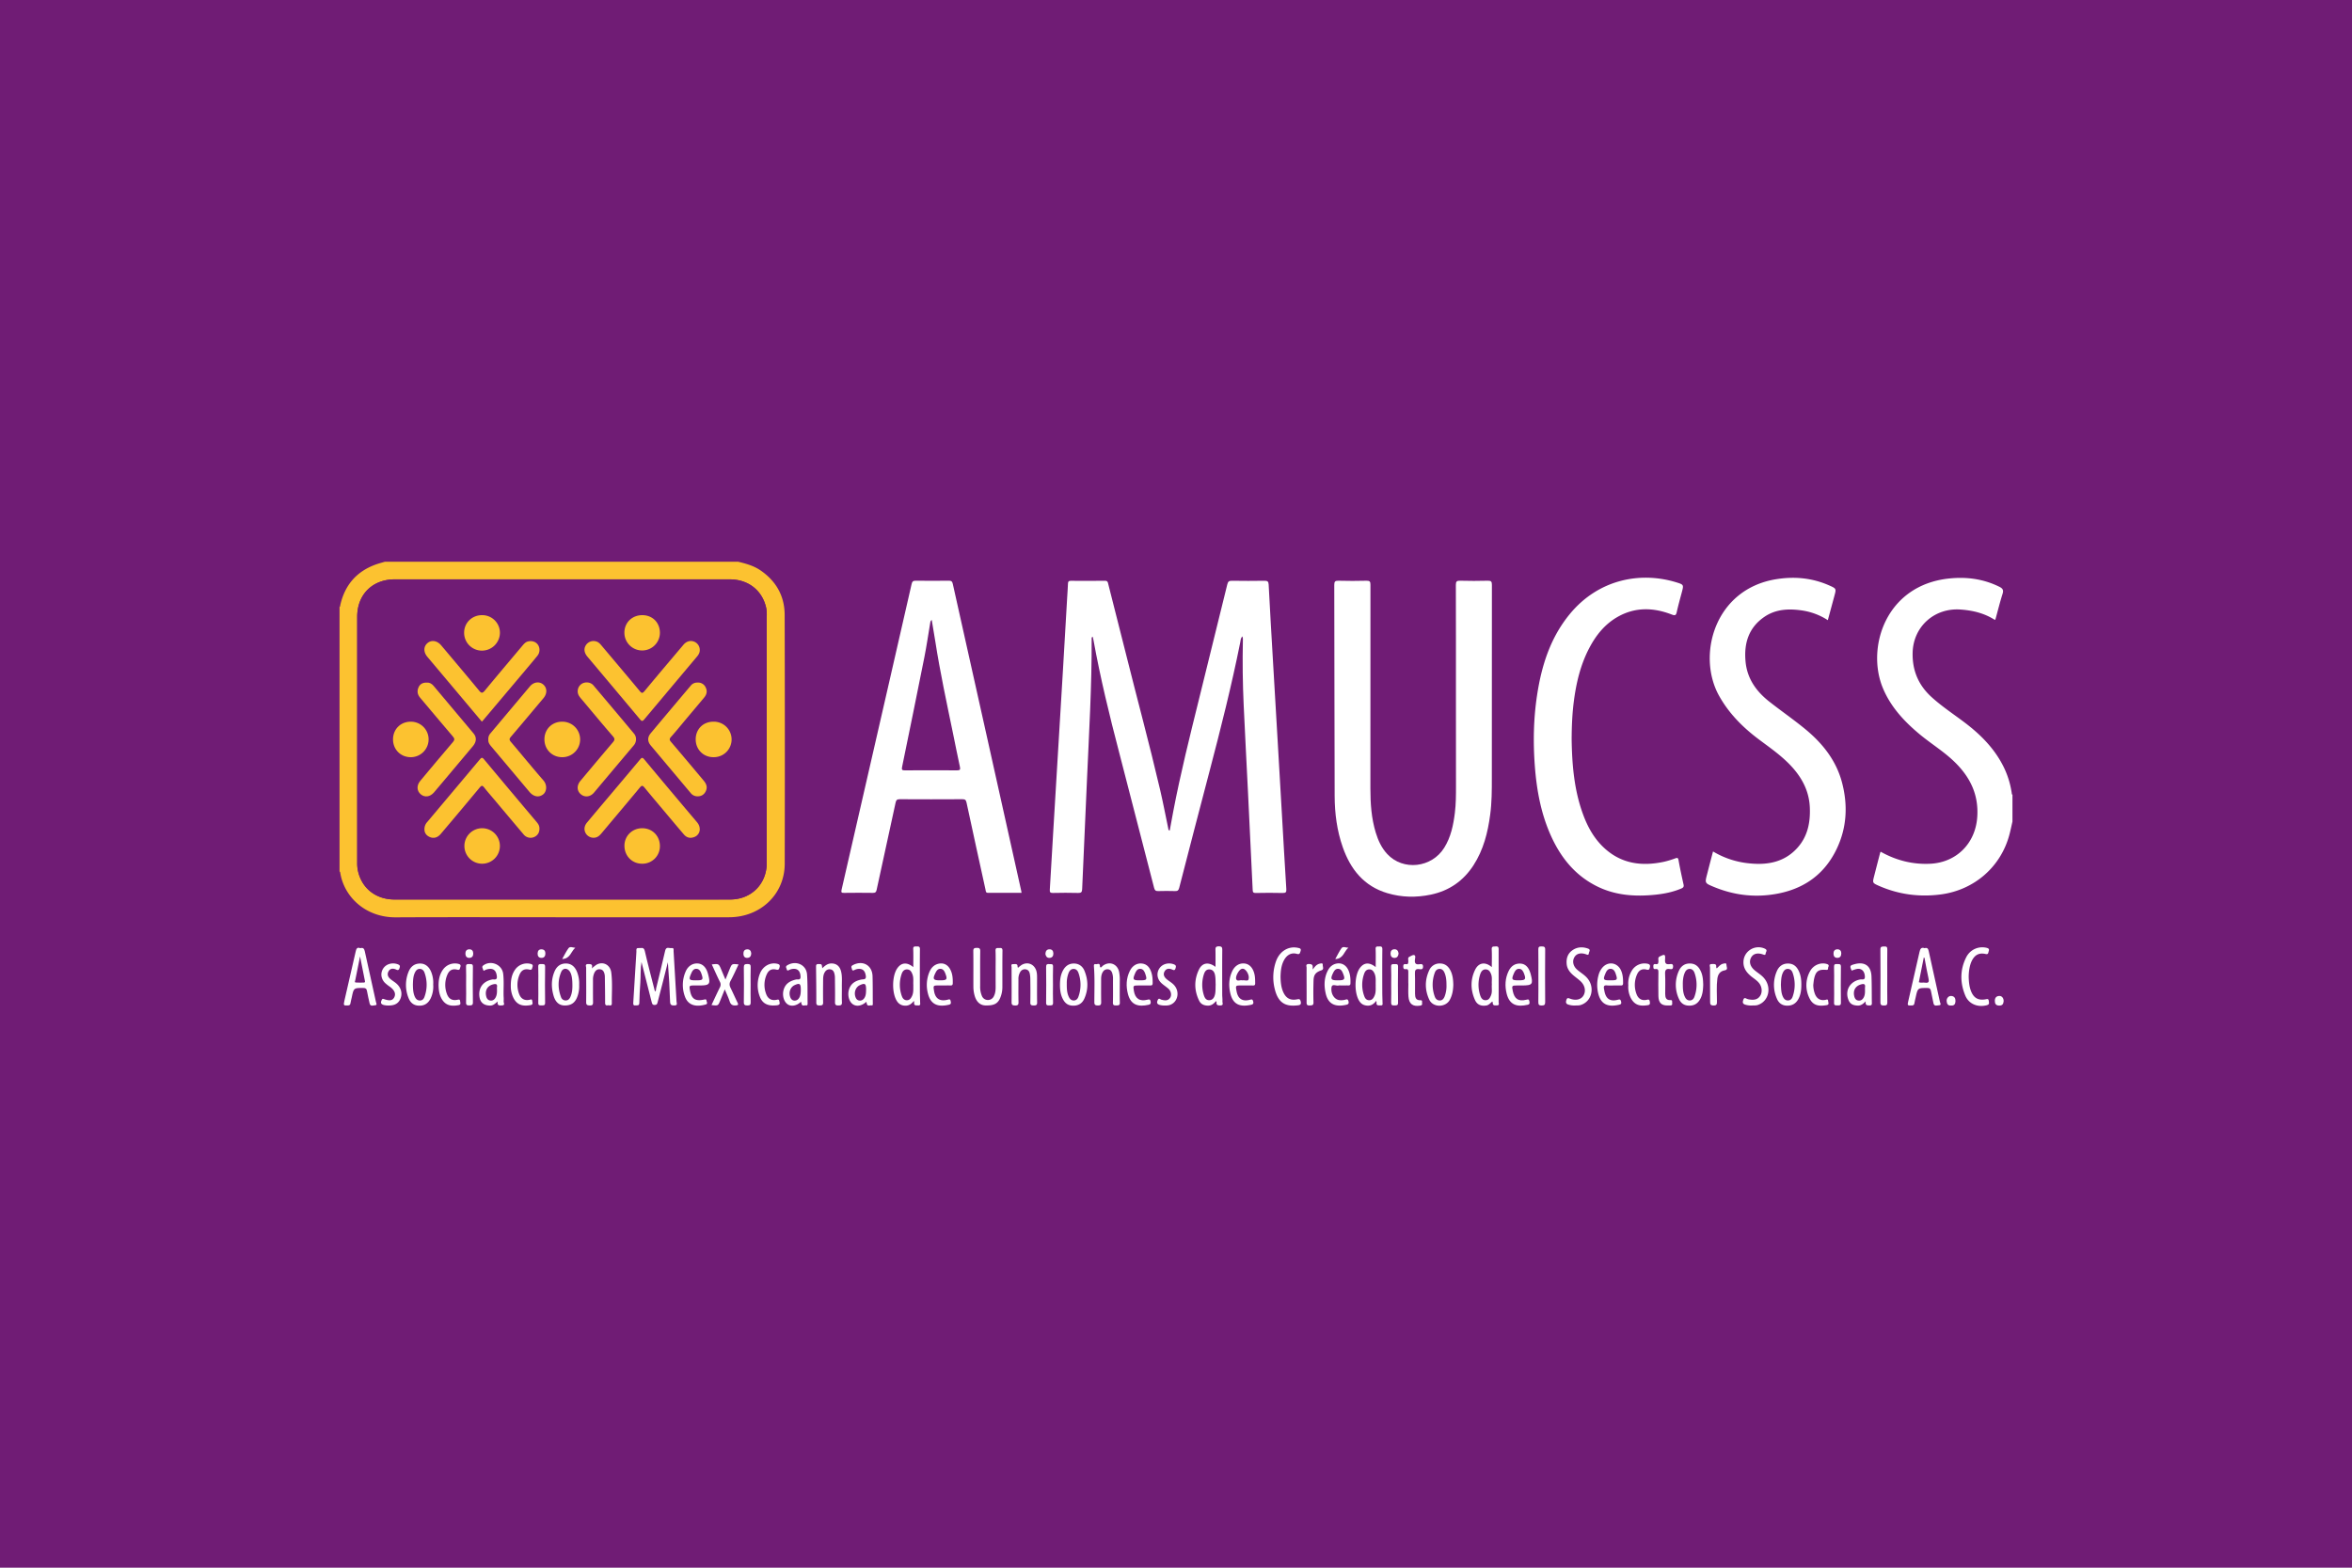<svg id="Letras_blancas" data-name="Letras blancas" xmlns="http://www.w3.org/2000/svg" viewBox="0 0 3000 2000"><defs><style>.cls-1{fill:#701c75;}.cls-2{fill:#fcc230;}.cls-3{fill:#fff;}</style></defs><rect class="cls-1" width="3000" height="2000"/><path class="cls-2" d="M941.54,716.64c10,2.43,19.8,5.09,28.45,11,20,13.71,30.8,32.78,30.86,56.86q.42,158.64.08,317.29c0,38.92-30.74,68.37-71,68.41q-109.23.1-218.48,0c-68.91,0-137.81-.26-206.72.11-38,.2-66-25.63-70.84-57.53-.06-.4-.54-.75-.81-1.12V774.33c1-.57.83-1.63,1-2.55,5.75-25.16,20.46-42.57,44.91-51.49,3.9-1.43,7.94-2.44,11.92-3.65ZM717.17,739.13H503.6c-28.59,0-48,19.33-48,47.8v312.89a53.45,53.45,0,0,0,.5,8.76c4,23.69,22.53,39,47.18,39H811.39c40,0,80,.07,120,0,26.94-.08,46.6-19.9,46.6-46.73V785.5a45.3,45.3,0,0,0-.77-10.2c-5-22.23-22.84-36.17-46.48-36.18Q824,739.11,717.17,739.13Z"/><path class="cls-3" d="M2566.91,1048.12c-1.3,5.63-2.44,11.32-3.94,16.9-11,41.19-45.06,70.55-87.59,76.08-27.37,3.56-53.65.07-78.87-11-8.28-3.65-8.21-3.88-6-12.47q3.78-14.88,7.68-29.75a7.7,7.7,0,0,1,.63-1.29c19.69,11.05,40.7,16.47,63.3,15.34,33.49-1.66,57.53-26,59.88-59.46,2.22-31.45-11.4-55.18-34.1-75.23-12.5-11-26.64-19.91-39.43-30.55-19.76-16.44-37-35-46.94-59.12-21.21-51.41,3.57-131,84.49-139.54,22.38-2.37,43.86.5,64.23,10.57,4.21,2.09,5.58,4.18,4.05,9-3.43,10.84-6.15,21.91-9.2,33a3.45,3.45,0,0,1-1.34-.16c-13.16-8.28-27.65-11.71-43.07-12.81-33.26-2.38-60.28,21.71-61.1,55-.56,22.66,7.38,41.55,24.33,56.86,13.24,12,28.1,21.73,42.26,32.46,18.88,14.31,35.5,30.7,47,51.69a111.74,111.74,0,0,1,12.81,38.2c.12.77,0,1.66.93,2Z"/><path class="cls-3" d="M1393.68,812.23c-1.69,1-1.28,2.11-1.27,3,.27,60.27-3.37,120.41-6,180.58-2,46.18-4.13,92.35-6.11,138.53-.15,3.58-1.14,5-5.08,4.84-10.76-.31-21.55-.23-32.32,0-3.26.06-4.06-.88-3.86-4.08,1.64-26.15,3.08-52.31,4.63-78.47q2.65-44.84,5.39-89.67,3.33-55.08,6.63-110.15,2.84-47.52,5.53-95c.35-5.85.79-11.7,1-17.55.1-2.56,1.11-3.3,3.58-3.28,14.54.09,29.08.17,43.6-.05,3.68-.06,3.72,2.31,4.29,4.56,7.41,29.16,14.88,58.3,22.15,87.49,14.51,58.21,30.26,116.12,43.88,174.55,3.81,16.31,6.93,32.77,10.36,49.16.22,1-.12,2.38,1.89,3,1.54-8.3,3-16.53,4.58-24.75,9.16-48,21-95.3,32.71-142.66q18.21-73.39,36.19-146.83c.87-3.57,2.26-4.58,5.83-4.52q20.82.32,41.63,0c3.62,0,5.06.72,5.27,4.68,1.61,31,3.44,62.08,5.25,93.11q3.16,54.59,6.4,109.18,2.64,45.08,5.22,90.17c1.85,32,3.63,64,5.66,96,.26,4-.46,5.28-4.71,5.16-11.42-.31-22.86-.21-34.29,0-3,0-3.75-.7-3.89-3.74q-2.79-61.7-5.91-123.38c-1.86-37.71-3.87-75.42-5.6-113.14q-1.86-40.76-1-81.56c0-1.67.35-3.44-.82-5.58-2.21,2.68-2.1,5.48-2.61,8-11,55-24.76,109.44-39,163.71q-19.59,74.55-38.8,149.19c-.83,3.22-2.08,4.16-5.24,4.07-7.18-.2-14.37-.22-21.54,0-3.21.1-4.41-.94-5.22-4.1q-22.14-86.48-44.61-172.87c-12.4-47.36-23.94-94.91-32.7-143.09C1394.54,815.26,1394.1,813.88,1393.68,812.23Z"/><path class="cls-3" d="M1857.06,887c0-46.94.06-93.87-.1-140.8,0-4.36,1.12-5.45,5.41-5.34q17.63.48,35.26,0c4.42-.13,5.31,1.15,5.3,5.38q-.21,123.19-.08,246.39c0,15.64,0,31.26-2.13,46.81-3,22.77-8.56,44.73-21.2,64.32-12.9,20-31,32.63-54.39,37.55-18.69,3.93-37.29,3.6-55.62-1.87-29.85-8.9-46.9-30.41-56.8-58.58-7.41-21.11-10.27-43.08-10.35-65.29-.32-89.78-.25-179.57-.49-269.35,0-4.35,1.09-5.46,5.39-5.35q17.87.48,35.75,0c4.28-.12,5,1.29,5,5.18q-.18,130-.06,260.08c0,18.91,1.24,37.74,6.81,56,3.07,10.06,7.37,19.51,14.6,27.32,20.21,21.86,56.79,17.82,72.82-8,8.46-13.61,11.58-28.86,13.51-44.45,1.4-11.34,1.44-22.74,1.43-34.14Q1857,944.88,1857.06,887Z"/><path class="cls-3" d="M1303,1139.05h-42.81c-3,0-2.74-2.13-3.14-4-8.1-37-16.27-74-24.21-111.07-.73-3.43-1.89-4.39-5.36-4.37q-39.9.23-79.84,0c-3.55,0-4.59,1.13-5.3,4.42-8,37-16.19,74-24.15,111.07-.65,3-1.54,4-4.66,4-12.24-.19-24.49-.14-36.74,0-3,0-4.22-.18-3.36-3.91q29.52-128.1,58.75-256.27c10.21-44.55,20.49-89.08,30.56-133.66.77-3.42,1.91-4.47,5.39-4.42q21.06.3,42.12,0c3.21,0,4.36.89,5.07,4.11q21.12,95.25,42.5,190.44,22.43,100.49,44.74,201C1302.66,1137.15,1302.75,1137.92,1303,1139.05ZM1188.42,790.78c-2,1.75-1.76,3.13-2,4.38-2.43,14.43-4.52,28.92-7.37,43.27q-14,70.07-28.43,140c-.75,3.64,0,4.39,3.58,4.36q33.29-.19,66.58,0c3.68,0,4.35-1,3.6-4.43-3.1-14.3-5.92-28.65-8.87-43-8-38.84-16.39-77.61-22.48-116.82C1191.64,809.5,1190,800.39,1188.42,790.78Z"/><path class="cls-3" d="M2185,1086.26a110,110,0,0,0,45.83,15.14c23.57,2.52,45.44-1.37,62.06-20.08,13-14.63,16.39-32.51,15.55-51.48-1-22-11.17-39.75-26.24-55.11-11.6-11.81-25.12-21.24-38.32-31.09-20.69-15.46-38.66-33.38-51.33-56.27-28.31-51.11-5.91-135.4,72.52-148.37,23.59-3.9,46.47-1.77,68.43,8,8.82,3.93,8.77,4.07,6.3,13.2-2.75,10.17-5.51,20.34-8.39,31a82.64,82.64,0,0,0-33-12.42c-16.88-2.45-33.44-1.76-48,8.23-19.75,13.56-26,33.22-24,56.28,1.84,22.23,13.59,38.64,30.47,51.91,15,11.78,30.72,22.66,45.45,34.74,22.36,18.32,39.92,40.33,47.33,68.92s6,57-6.82,83.88c-17.53,36.9-48.4,55.12-88.19,59.19-24,2.45-47.16-1.45-69.37-10.76-10.81-4.53-10.76-4.67-7.86-15.81C2179.87,1105.73,2182.37,1096.15,2185,1086.26Z"/><path class="cls-3" d="M2004.66,943.44c.48,30.9,2.9,63.92,14.57,95.56,6,16.38,14.39,31.37,27.47,43.27,22,20,48,23.14,75.91,17.11a114.51,114.51,0,0,0,14-4.24c2.63-.94,3.79-1.16,4.4,2.31,1.84,10.4,4.1,20.73,6.38,31,.62,2.83-.36,4-2.89,5.09-10.62,4.51-21.76,6.74-33.14,7.91-25.7,2.63-50.85,1-74.46-10.76-28.88-14.38-47.29-38.17-59.82-67.08-11.92-27.5-17.12-56.57-19.37-86.24-2.27-30.11-1.72-60.2,2.79-90.11,5.7-37.83,16.9-73.57,41.68-103.74,36.56-44.51,90.15-54.75,136.21-40.54,9.41,2.9,9.29,3.19,6.74,12.8-2.21,8.33-4.55,16.63-6.4,25-.92,4.24-2.19,4.84-6.34,3.22-23.26-9-46.4-9.78-68.76,2.81-16.6,9.34-28,23.62-36.66,40.26-11,21.07-16.38,43.78-19.45,67.13C2005.47,909.8,2004.73,925.4,2004.66,943.44Z"/><path class="cls-3" d="M818.23,1227.31c-1.5,9.56-.91,18.16-1.51,26.68s-1.11,16.89-1.24,25.35c-.07,4.07-2.57,3.1-4.87,3.33-3,.31-3-1.4-2.86-3.59,1.33-21.6,2.59-43.21,4-64.81.12-1.93-1-5.15,2.9-4.77,3,.29,6.54-1.83,7.81,3.76,3.93,17.27,8.56,34.38,12.93,51.56,1.69-.65,1.16-2.36,1.47-3.68,3.9-16.13,7.91-32.22,11.59-48.39,1.28-5.61,5.34-2.74,8.21-3.21,3.3-.54,2.4,2.3,2.51,4,1.31,21.44,2.61,42.88,3.77,64.33.09,1.79,1.74,4.75-2.52,4.84-3.59.08-5.58-.25-5.71-4.76-.5-16.74-1.47-33.47-2.85-50.33-2.1,8.3-4.16,16.61-6.3,24.91-2.22,8.66-4.57,17.29-6.73,26-.51,2.07-.9,3.47-3.6,3.58-3,.13-3.45-1.56-4-3.7C827,1261.71,822.74,1245.05,818.23,1227.31Z"/><path class="cls-3" d="M1269.91,1237.33c0-8.15.24-16.3-.1-24.43-.18-4.18,2.3-3.37,4.67-3.46s4.24-.27,4.19,3.36c-.23,15.63-.07,31.27-.13,46.91a34.9,34.9,0,0,1-1.87,11c-3.08,9.29-7.92,12.28-19.57,12-6.85-.13-11.77-4.57-14-12.69a41.64,41.64,0,0,1-1.53-11.1c-.06-15.15.1-30.3-.11-45.45-.06-3.64,1.28-4.16,4.48-4.21s4.41.75,4.36,4.26c-.21,14.82-.07,29.65-.1,44.48a30,30,0,0,0,2.19,12.5,8.16,8.16,0,0,0,7.61,5.25,8.29,8.29,0,0,0,7.77-5c1.82-3.6,2.16-7.47,2.18-11.4C1269.93,1252,1269.91,1244.66,1269.91,1237.33Z"/><path class="cls-3" d="M1164.92,1233.81c0-8.11.22-15.6-.09-23.08-.16-3.79,2-3.18,4.29-3.25s4.3-.23,4.26,3.36c-.18,17.42-.11,34.83-.07,52.25,0,5.2.23,10.4.33,15.6,0,1.82.89,4.14-2.47,4-2.55-.12-5.58.69-5.17-3.6a12.17,12.17,0,0,0-.29-2.17c-3.15,3.85-6.4,6.36-11.51,6.06a11.87,11.87,0,0,1-9.8-5.31c-7-9.89-6.89-32.51.16-42.44C1149.74,1227.86,1156.93,1227.22,1164.92,1233.81Zm0,22.28c-.16-4.36.54-8.81-1.06-13-1.18-3.1-2.66-6.11-6.58-6.33-4.19-.24-6.24,2.69-7.3,6a42.51,42.51,0,0,0,.36,28.14c1,2.8,2.89,5.18,6.4,5.16s5.08-2.34,6.45-5.11c2.36-4.77,1.58-9.86,1.8-14.86Z"/><path class="cls-3" d="M1754.72,1233.79c0-8.1.22-15.59-.09-23.07-.16-3.8,2.07-3.16,4.31-3.24,2.43-.09,4.28-.2,4.25,3.38-.19,18.07-.11,36.14-.07,54.21,0,4.55.2,9.1.3,13.66,0,1.83.89,4.14-2.48,3.93-2.52-.15-5.6.72-5.15-3.6a15.43,15.43,0,0,0-.29-2.24c-3.15,3.91-6.39,6.46-11.51,6.13-4.16-.28-7.15-1.73-9.53-4.91-7.36-9.88-7.26-33.31.19-43.25C1739.89,1227.81,1746.71,1227.34,1754.72,1233.79Zm0,22.55c-.15-4.84.57-9.8-1.52-14.41-1.24-2.73-2.89-5.15-6.39-5.23s-5.51,2.11-6.57,4.93a41.26,41.26,0,0,0,0,29.48c1,2.78,3,5.15,6.52,4.93s5-2.53,6.33-5.32c2.17-4.63,1.5-9.54,1.65-14.38Z"/><path class="cls-3" d="M1550.4,1233.5c0-7.61.1-14.4-.05-21.19-.07-3.13.05-5,4.25-5,3.9,0,4.44,1.36,4.41,4.78-.16,18.89-.08,37.78-.06,56.68,0,2.92.47,5.86.27,8.76-.13,1.92,1.93,5.11-2.68,5.2-3.41.06-5.37-.55-4.82-4.41,0-.22-.23-.49-.58-1.18-2.91,3.21-5.71,5.93-10.62,5.81-5.22-.13-9-2.06-11.08-6.47-6.34-13.08-6.43-26.5-.18-39.5C1533.52,1228.12,1541.52,1226.86,1550.4,1233.5Zm.19,22.86c-.21-4,0-8.1-.75-12.06-.66-3.75-2.47-7.28-7-7.55s-6.3,3.09-7.38,6.57a43.47,43.47,0,0,0-.19,25.43c1.07,3.65,2.61,7.43,7.3,7.25s6.56-4.06,7.31-7.93.49-7.75.71-11.72Z"/><path class="cls-3" d="M1902.81,1233.83c0-8,.27-15.34-.1-22.63-.22-4.33,2.33-3.5,4.89-3.77,3.39-.35,4,1.09,3.94,4.11-.06,22.29.07,44.58,0,66.87,0,1.61,1.29,4.24-2.22,4.24-2.58,0-5.44.58-5.3-3.51a4.7,4.7,0,0,0-.59-1.44c-2.48,1.93-4.33,4.59-7.64,5.09-6.88,1-11.72-1-14.5-7.18-5.71-12.83-5.89-26,.34-38.63C1886.15,1227.9,1894.57,1226.7,1902.81,1233.83Zm.06,22.1c-.38-4.19.64-8.47-.78-12.58-1.16-3.33-2.79-6.41-6.88-6.62s-6.09,2.81-7.18,6.15a42.75,42.75,0,0,0,.09,27.26c1.06,3.16,2.91,6,6.87,5.9s5.47-3,6.77-6.13C1903.66,1265.37,1902.43,1260.59,1902.87,1255.93Z"/><path class="cls-3" d="M459.52,1209.64c3.77-1,5,.6,5.77,3.94,4.65,21.61,9.52,43.17,14.27,64.76.33,1.49,1.88,4-1,4.11-2.45.13-6.17,2.09-7.15-2.54-1.16-5.24-2.42-10.41-3.35-15.74-.51-3-1.94-3.78-4.89-3.78-12,0-12-.1-14.46,11.85-.53,2.54-1.28,5-1.68,7.61-.3,1.9-1,2.73-3.07,2.85-5.67.34-6,0-4.76-5.61,4.81-20.91,9.67-41.8,14.37-62.73C454.38,1210.75,455.22,1207.9,459.52,1209.64Zm-.28,10.5c-2.15,10.64-4.14,20.47-6.08,30.31-.21,1.07-1.38,2.86.79,3,3.38.27,6.81.12,10.22.06,1.85,0,1.41-1.45,1.21-2.48C463.39,1240.92,461.36,1230.79,459.24,1220.14Z"/><path class="cls-3" d="M2454.81,1209.62c3.54-1,4.62.73,5.28,3.77,4.71,21.58,9.6,43.12,14.29,64.7.32,1.44,2.33,4.3-1.27,4.41-2.47.08-6.12,1.91-7-2.82-.93-5.11-2.19-10.17-3.15-15.27-.51-2.73-1.45-4.06-4.71-4-12.14,0-12.14-.13-14.71,11.64-.59,2.7-1.32,5.37-1.75,8.09-.32,2-1.35,2.52-3.29,2.6-5.53.23-5.76,0-4.51-5.38,4.8-20.9,9.65-41.78,14.32-62.7C2449.19,1210.8,2450.31,1208.07,2454.81,1209.62Zm-7.3,43.5c2.63,1,5.29.13,7.82.52,5.12.8,5.43-1.46,4.44-5.72-1.83-7.9-3.12-15.93-4.68-23.9-.19-1,0-2.21-1.27-2.53C2451.72,1232.05,2449.62,1242.5,2447.51,1253.12Z"/><path class="cls-3" d="M754.8,1235.5a63.07,63.07,0,0,1,5.66-4.53c8.31-5,17.9-.42,19.21,9.69,1.7,13.09.57,26.32.71,39.48,0,4-3.23,2-5.1,2.42-2.4.48-3.45-.46-3.45-3.14,0-11.05-.17-22.11-.33-33.17a16.72,16.72,0,0,0-.48-3.86c-.76-3-2.19-5.5-5.7-5.82s-5.59,1.46-7.05,4.25a19.89,19.89,0,0,0-1.9,9.45c0,9.28-.09,18.55.06,27.82.05,3-.19,4.76-4,4.64-3.4-.1-4.84-.58-4.78-4.5.21-14.47,0-29,0-43.43,0-1.76-1.8-4.89,2.47-4.89C753.36,1230,756.47,1229.69,754.8,1235.5Z"/><path class="cls-3" d="M1403.83,1234.2c1.29-.08,1.75-1.28,2.61-1.94,8.44-6.5,18.73-2.76,21,7.65a54.27,54.27,0,0,1,.86,12.14c0,9-.2,17.91.08,26.85.11,3.7-1.69,3.8-4.44,3.8s-4.52,0-4.41-3.74c.28-9.92.06-19.85.11-29.78a23.11,23.11,0,0,0-1.15-8.17c-.9-2.42-2.48-4.18-5.3-4.4a6.61,6.61,0,0,0-6.29,3c-2,3-2.41,6.32-2.41,9.78,0,9.6-.11,19.21.07,28.8.06,3.21-.54,4.66-4.22,4.56-3.22-.08-4.49-.65-4.49-4.26,0-15.12.65-30.25-.53-45.36-.13-1.74-.08-3.61,2.34-3.07,1.83.4,4.9-2,5.31,2C1403.08,1232.87,1402.81,1233.78,1403.83,1234.2Z"/><path class="cls-3" d="M1048.8,1235.26c3.59-3.41,6.8-6,11.38-6.12,6.58-.14,11,3.37,12.69,10.45,1.54,6.42.82,13,.92,19.45s-.21,13,.11,19.52c.17,3.68-1.32,4.14-4.5,4.2-3.48.06-4.39-1-4.34-4.43.17-10.57,0-21.15-.11-31.73a20.24,20.24,0,0,0-.88-5.24c-.7-2.51-2.22-4.31-5-4.7a6.62,6.62,0,0,0-6.69,3.11c-2.28,3.24-2.47,7-2.49,10.74-.07,9.44-.18,18.88,0,28.32.09,3.52-1.45,3.9-4.35,3.89s-4.37-.3-4.35-3.86c.08-15.12-.14-30.25-.32-45.37,0-2.24.16-3.64,3.07-3.58C1048.18,1230,1048.19,1229.77,1048.8,1235.26Z"/><path class="cls-3" d="M1298.46,1234.69a41.93,41.93,0,0,1,4.64-3.66c7.58-4.5,16-1.12,18.69,7.31,1.06,3.33,1,6.73,1,10.15,0,10.1-.15,20.21.08,30.3.08,3.48-1.34,4-4.29,3.93-2.8,0-4.5-.23-4.4-3.85.23-9.76.13-19.54,0-29.32a36,36,0,0,0-.75-7.75c-.62-2.6-2.09-4.76-5.18-5.15a6.69,6.69,0,0,0-7,3.51,17,17,0,0,0-2.22,9.37c0,9.61-.14,19.23.09,28.84.08,3.38-.81,4.49-4.31,4.39-3.18-.09-4.57-.6-4.53-4.25.16-14.82,0-29.65,0-44.47,0-1.65-1.31-4.24,2.26-4.06,2.44.12,5.56-1,5.39,3.35A4.69,4.69,0,0,0,1298.46,1234.69Z"/><path class="cls-3" d="M2009.12,1282.78a24.52,24.52,0,0,1-8.21-1c-3.17-.85-4-2.44-3.11-5.64.81-3,1.85-3.23,4.65-2.14,7.43,2.87,14,1.27,17.13-3.68,3.54-5.62,2.2-13.12-3.57-18.49-3.08-2.88-6.62-5.27-9.79-8.07-4.11-3.64-7.31-8-7.88-13.62-.73-7.07,1.1-13.35,7.08-17.67s12.89-4.86,20-2.34c4,1.41,1.44,3.91,1.19,6-.36,2.94-2.06,1.85-3.83,1.25-6.71-2.26-12-.79-14.67,3.9-2.91,5-1.56,11.29,3.52,15.76,4.15,3.66,9.06,6.38,12.75,10.6,10.34,11.81,6.13,29.92-8,34.46C2014,1282.91,2011.55,1282.68,2009.12,1282.78Z"/><path class="cls-3" d="M2234.52,1282.79a24.78,24.78,0,0,1-7.71-.88c-3.31-.87-4.55-2.27-3.37-5.88.86-2.69,1.71-3.35,4.24-2a13.41,13.41,0,0,0,4.21,1.13c5.32.79,10.19.14,13.32-4.87,2.9-4.63,2.24-11.37-1.4-16-2.75-3.51-6.56-5.81-10-8.58-6-4.9-10.38-10.62-10-19,.56-13.57,14.93-22.19,27.31-16.42,3.88,1.81,1.17,4.1,1,6.11-.23,2.35-1.68,1.85-3.52,1.21-7-2.42-12.37-.9-15,3.93-2.91,5.25-1.42,11.2,4.12,16,3.93,3.42,8.55,6,12,9.92,10.63,12,6.44,30.25-7.91,34.75C2239.34,1282.91,2237,1282.66,2234.52,1282.79Z"/><path class="cls-3" d="M1352,1256.5c0-6.59.76-13,4.09-18.87,3-5.32,7.52-8.52,13.88-8.41s10.93,3.62,13.25,9.23c4.87,11.76,5.09,23.8-.12,35.53-2.93,6.61-8.31,9.51-15.79,8.94-6.54-.5-9.86-4.53-12.28-9.73S1352,1262.22,1352,1256.5Zm8.68-1.19c0,6.32.21,11.82,2.84,16.9,1.29,2.48,3.13,4.17,6.07,4.17s4.91-2,5.82-4.47a44.76,44.76,0,0,0,.1-30.93c-1-2.69-2.91-4.86-6.1-4.86-3.39,0-5.27,2.31-6.42,5.16a35.32,35.32,0,0,0-2.27,14Z"/><path class="cls-3" d="M2172.47,1256.41c-.22,6.6-.75,13.08-4.23,18.88s-8.41,8.13-15.18,7.59c-5.81-.47-9.36-3.65-11.54-8.48a42.63,42.63,0,0,1-.26-35.51c2.7-6.31,7.76-10.06,15-9.69s11.08,4.91,13.62,11C2172.06,1245.39,2172.31,1250.94,2172.47,1256.41Zm-26-.43c0,5.38.22,10.73,2.58,15.71,1.25,2.65,3.08,4.65,6.27,4.64s5.1-2.15,6-4.86a44.68,44.68,0,0,0,0-30.47c-1-2.68-2.88-4.87-6-4.92-3.41,0-5.3,2.26-6.47,5.09-2,4.73-2.46,9.74-2.39,14.81Z"/><path class="cls-3" d="M2297.62,1256.11c0,6.55-.66,13-4,18.82s-8.41,8.5-15.39,8c-6-.47-9.65-3.87-11.77-8.83a43.55,43.55,0,0,1-.13-35c2.64-6.31,7.64-10.1,14.85-9.85s11.12,4.61,13.7,10.72C2297.07,1245.1,2297.65,1250.56,2297.62,1256.11Zm-26.07.23c.28,5.18.29,10.41,2.57,15.25,1.25,2.63,3,4.66,6.22,4.75s5.2-2,6.14-4.71a45.48,45.48,0,0,0,.07-30.52c-.92-2.69-2.82-4.91-6-5-3.39-.12-5.28,2.17-6.55,5-2.18,4.81-2.19,10-2.45,15.23Z"/><path class="cls-3" d="M552.56,1256a35.29,35.29,0,0,1-3.2,17.59c-3.13,6.38-8,9.83-15.58,9.37-6.76-.41-10.52-4.25-12.7-9.78a44.14,44.14,0,0,1,0-33.31c2.59-6.55,7.41-10.67,14.89-10.64,6.45,0,11.52,4.09,14.29,11.44A36.74,36.74,0,0,1,552.56,1256Zm-25.91-.22c.1,5.64.22,11,2.56,16,1.25,2.65,3.14,4.58,6.32,4.61s4.87-1.9,5.81-4.43a44.79,44.79,0,0,0,.16-31c-.91-2.66-2.84-4.87-6.07-4.89-3.44,0-5.14,2.35-6.41,5.15-2.15,4.76-2.18,9.81-2.37,14.56Z"/><path class="cls-3" d="M738.73,1256.5A37.36,37.36,0,0,1,736.6,1271c-2.89,8.25-8,11.84-16.39,11.76-6.72-.06-11.52-3.92-14-12.09-3.1-10.4-3.25-20.89,1-31.07,2.62-6.34,7.31-10.42,14.53-10.42s11.64,4.3,14.25,10.7A39.73,39.73,0,0,1,738.73,1256.5Zm-8.65.14c0-7.82-.93-13.22-2.9-16.6-3.09-5.31-9-5.62-11.36-.07-4.49,10.56-4.27,21.49-.19,32.23a6.07,6.07,0,0,0,6.06,4.13c3,0,4.72-2,5.84-4.44,2.2-4.84,2.64-10,2.55-15.24Z"/><path class="cls-3" d="M1853.71,1256.42c-.21,6.61-1.15,13.24-4.65,19.44-5.35,9.49-21.25,9.89-26.1-.7-5.66-12.37-5.72-24.94,0-37.26a14.34,14.34,0,0,1,14.14-8.72c6.46.18,10.5,3.92,13.19,9.38S1853.57,1250.08,1853.71,1256.42Zm-8.72.19c0-5.4-.36-10.74-2.56-15.75-1.15-2.62-3-4.82-6.17-4.78s-5.16,2-6.14,4.79a44.07,44.07,0,0,0-.08,30.48c1.06,2.94,3.1,5,6.5,5s5.12-2.58,6.21-5.38A37.76,37.76,0,0,0,1845,1256.61Z"/><path class="cls-3" d="M634.83,1277.64c-3.39,2.8-5.77,5.32-9.83,5.24-8-.14-12.71-4-13.57-12.08-1.18-11,5.1-19,16.32-21.19,2.37-.45,6.49,1.4,6-3.94-.64-6.14-3-9.27-7.7-9.64a16.79,16.79,0,0,0-6.67,1.25c-1.07.37-2.55,2.38-3.22-.44-.41-1.73-2.1-3.42.28-5.18,9.67-7.15,24-1.18,25.39,10.76,1.12,9.4.27,18.86.51,28.28a48.52,48.52,0,0,1,.09,6.82c-.21,1.79,2.25,4.89-2,5.12C637.2,1282.81,633.87,1283.33,634.83,1277.64Zm-.92-15.23a17.79,17.79,0,0,1,0-2.92c.71-4.23-1.47-4.53-4.76-3.73-7.36,1.8-10.82,7.61-9,15.25.7,3,2.39,5.15,5.46,5.47,2.78.3,5-1.15,6.39-3.65,1.86-3.26,2-6.82,1.91-10.42Z"/><path class="cls-3" d="M2361.83,1238.27c-2.66-6-2.41-6.58,3.87-8.26,12.82-3.43,20.87,2.24,21.4,15.6.46,11.39.26,22.8.48,34.2,0,2.09-.49,2.85-2.68,2.89-3.12,0-6,.16-5.12-5.28-3.42,3.42-6.16,5.62-10.38,5.46-6.94-.26-10.46-2.64-12.4-9.33-3.31-11.45,3.6-21.83,15.83-24,2.3-.4,6.06,1.25,5.84-3.63-.24-5.5-2.69-9.18-7-9.87C2369.53,1235.74,2367.34,1236.22,2361.83,1238.27Zm17,24.36a20.33,20.33,0,0,1,0-2.92c.68-4.37-1.39-4.87-5-3.87-7.09,2-10.43,7.52-8.74,15,.66,2.9,2.14,5.28,5.29,5.65s5.28-1.21,6.75-3.87c1.72-3.12,1.75-6.56,1.68-10Z"/><path class="cls-3" d="M1021.78,1277.92c-5.46,5.2-12.17,6.46-16.8,3.56-5.42-3.4-7.75-12.31-5.11-19.84,2.55-7.28,8.37-10.37,15.4-12,2.26-.53,6,1.29,5.83-3.62-.16-5.54-2.42-9.24-6.77-9.9a12.65,12.65,0,0,0-7.59,1.31c-1.47.73-2.87,1.31-3.28-.88-.31-1.65-2.09-3.34.62-5,10.87-6.73,24.4-1,25.31,11.59s.5,25,.72,37.57c0,1.55-.72,2.17-2,1.92-1.9-.34-4.4,1.35-5.61-1.43A18.47,18.47,0,0,1,1021.78,1277.92Zm-.35-15.3c0-7.8-1.51-8.75-7.86-5.84-5,2.31-7.49,8.15-6,14,.8,3.1,2.44,5.62,5.78,5.74,3.17.12,5.43-1.86,6.71-4.81C1021.46,1268.5,1021.35,1265.08,1021.43,1262.62Z"/><path class="cls-3" d="M1105.13,1278c-5.79,5.28-12.41,6.45-17.13,3.31-5.19-3.45-7.42-12.14-4.92-19.5s8.24-10.6,15.31-12.08c3-.62,6.79.48,5.93-5s-3.15-8.48-8-8.69a12.61,12.61,0,0,0-6.14,1.34c-1.71.84-3.06,1.32-3.56-1.13-.34-1.73-1.76-3.36,1-4.86,12.52-6.84,24.9-.2,25.32,14,.34,11.55.19,23.11.33,34.66,0,1.42.22,2.87-1.74,2.57s-4.71,1.51-5.84-1.7A22.13,22.13,0,0,1,1105.13,1278Zm-.42-15.39c0-7.79-1.45-8.73-7.82-5.84-5,2.26-7.61,8.2-6.09,14,.73,2.82,2.15,5.28,5.31,5.7s5.54-1.43,7-4.24c1.67-3.3,1.47-6.92,1.6-9.62Z"/><path class="cls-3" d="M891.68,1257.22h-5.87c-6.71,0-6.9.23-5.66,6.72,2,10.58,6.78,13.63,17.8,11.31,1.54-.33,3-.83,3.26,1.42.17,1.69,2,3.94-1.12,4.82-9.89,2.81-21.74,2.82-26.44-10.08a42.37,42.37,0,0,1,.88-31.89c3-7.14,9-10.84,15.63-10.35,6,.45,10.47,4.81,12.67,12.46,0,.16.11.31.16.46C906.6,1255.74,905.49,1257.22,891.68,1257.22Zm-4-6.54c9,0,9.61-.69,7-8.38-1.09-3.24-2.71-6.2-6.46-6.31-3.56-.11-5.22,2.76-6.49,5.69-3.55,8.16-3,9,5.92,9Z"/><path class="cls-3" d="M2511.09,1247.07c.23,5.36.67,11.19,2.74,16.77,3.42,9.27,9.35,12.83,19,11,2.3-.43,3.54-.78,3.89,2.19.31,2.57,1,4.46-2.58,5.39-11.44,3-22.89-1.43-27.41-12.34-6.78-16.35-6.87-33.07,1.33-49.09a22.86,22.86,0,0,1,26.55-11.61c2.74.83,2.65,2.31,1.95,4.35-.63,1.84-.35,4.16-3.87,3.35-8.33-1.93-14,1.13-17.76,9C2512.48,1231.1,2511,1239.07,2511.09,1247.07Z"/><path class="cls-3" d="M1941,1257.22h-5.87c-6.75,0-7,.33-5.55,7.21,2.14,10.14,7.15,13.37,17.25,11,2-.46,3.39-1,3.88,1.78.39,2.26.81,4-2.24,4.66-13.27,3-23,.49-26.7-14.13-2.46-9.87-2-19.73,2.54-29,3-6.2,8-9.86,15.17-9.45,6,.33,10.24,4.52,12.49,12,.09.31.23.61.31.92C1955.87,1255.81,1954.82,1257.22,1941,1257.22Zm-4.06-6.54c8.89,0,9.81-1.18,6.93-8.8-1.14-3-2.77-5.82-6.3-5.9s-5.26,2.75-6.53,5.68c-3.51,8.13-2.93,9,5.9,9Z"/><path class="cls-3" d="M1588.68,1257.22h-5.38c-7.45,0-7.45,0-6,7.58,1.74,9.35,7.35,13.09,16.57,10.78,2.26-.56,3.67-1.34,4.56,1.93s-.73,4-3.18,4.48c-13.38,2.82-22.5-.24-25.93-14.64-2.27-9.55-1.93-19.1,2.3-28.16,3.32-7.13,9.19-10.7,15.81-10,6,.62,10.43,5.23,12.43,12.79,1.1,4.14,1.09,8.36,1.13,12.59,0,2.28-1,2.74-3,2.67C1594.88,1257.14,1591.78,1257.21,1588.68,1257.22Zm-3.53-6.54c2.24-.46,6.41,1.35,7.24-.94,1.13-3.09,0-7-2.08-10.15a12.58,12.58,0,0,0-2.65-2.8,4.15,4.15,0,0,0-4.15-.62c-3.3,1.13-8.17,9.83-6.63,13.16,1.42,3.08,4.92.64,7.39,1.34a5.18,5.18,0,0,0,.88,0Z"/><path class="cls-3" d="M1633.34,1246.38c.16,6.57.7,13,3.38,19.12,3.5,8,9.11,11.11,17.61,9.44,3-.58,4-.45,4.78,2.91.85,3.77-1.1,4.4-3.62,4.7-14,1.64-24.87-1.27-29.58-21a61.27,61.27,0,0,1,1.64-35.14c4.64-13,16-19.82,28.09-17.17,2.51.55,4.34,1,3.19,4.35-.86,2.49-1,4.34-4.73,3.3-6.77-1.89-12.49,1.17-16.19,7.81S1633.48,1238.88,1633.34,1246.38Z"/><path class="cls-3" d="M2058,1257.21a63.87,63.87,0,0,1-8.3-.06c-3.92-.48-4.34,1.49-3.76,4.51.22,1.11.42,2.23.65,3.35,1.89,9.37,7.33,12.91,16.66,10.52,2.42-.62,3.63-1.06,4.44,2.11s-.47,3.73-2.82,4.26c-13.54,3.06-22.88-.17-26.36-14.59a46.61,46.61,0,0,1,.68-24.08,23.67,23.67,0,0,1,4.19-8.19c7.07-9,19.38-7.54,24.18,2.81,2.46,5.32,2.75,11,2.69,16.68,0,2.23-1,2.77-3,2.71C2064.19,1257.14,2061.09,1257.21,2058,1257.21Zm-4.28-6.53c9.33,0,9.75-.47,7.19-8.17-1.06-3.21-2.63-6.32-6.39-6.51s-5.51,2.92-6.8,6C2044.43,1249.93,2045,1250.68,2053.71,1250.68Z"/><path class="cls-3" d="M1458,1257.21h-5.87c-6.77,0-6.92.17-5.89,6.72,1.57,10,7.4,14,17.37,11.45,2.07-.52,3.36-.79,3.92,1.74.51,2.35.46,4.07-2.43,4.73-12.87,2.9-22.54.63-26.32-13.42-2.73-10.13-2.4-20.35,2.42-30,3.27-6.54,9-9.93,15.3-9.24,7,.77,10.25,5.62,12.19,11.72,1.4,4.4,1.55,8.94,1.54,13.52,0,2.11-.82,2.88-2.91,2.79C1464.18,1257.13,1461.08,1257.21,1458,1257.21Zm-4.33-6.53c9.21,0,9.73-.58,7.18-8.22-1.07-3.17-2.58-6.3-6.35-6.47s-5.51,2.89-6.78,6c-3.28,7.82-2.72,8.69,5.93,8.69Z"/><path class="cls-3" d="M1203,1257.21h-5.38c-7.35,0-7.35,0-6.2,7.16,1.54,9.68,7.4,13.5,17.18,11.06,1.83-.46,3.34-1.25,3.93,1.51.48,2.24.93,4.13-2.11,4.85-12.9,3-23,.76-26.75-14a42.89,42.89,0,0,1,1.78-27.72c2-4.8,5.19-8.61,10.41-10.25,6.15-1.93,11.79,0,15.28,5.42,3.79,5.87,4.26,12.49,4.12,19.22,0,1.9-.8,2.91-3,2.78C1209.22,1257.08,1206.11,1257.21,1203,1257.21Zm-4-6.53c8.9,0,9.74-1.12,6.68-9-1.1-2.83-2.65-5.51-6-5.69s-5.11,2.38-6.45,5.13C1189.3,1249.1,1190.26,1250.68,1199,1250.68Z"/><path class="cls-3" d="M1710.05,1257.21a8.31,8.31,0,0,0-2.44,0c-3.12,1-8.53-2.69-9.24,2.38-1.22,8.67,4,15.87,10.37,16.37a19.85,19.85,0,0,0,6.78-.49c2.37-.68,3.74-1.11,4.5,2,.69,2.86-.28,3.82-2.79,4.39-13.38,3-23.09-.12-26.35-14.67-2.25-10-2-20.06,3-29.44,2.51-4.72,6.37-7.83,11.77-8.6,5.73-.82,10.82,2,13.68,7.44,2.94,5.66,3.41,11.81,3.17,18.06-.07,1.81-.79,2.59-2.69,2.53C1716.57,1257.13,1713.31,1257.21,1710.05,1257.21Zm-3.89-6.53c9.18,0,10-1.19,6.71-9.22-1.16-2.8-2.72-5.41-6.09-5.49s-5,2.47-6.35,5.18C1696.57,1249.1,1697.53,1250.68,1706.16,1250.68Z"/><path class="cls-3" d="M924.46,1262.17c-2.1,5.19-3.9,9.71-5.75,14.22-2.8,6.84-2.81,6.83-11.18,5.81,3.57-7.59,7-15.09,10.65-22.48a7.24,7.24,0,0,0,0-7.26c-3.59-7.22-6.83-14.62-10.27-22.09,8.9-.94,8.9-.94,12.12,6.75l5.27,12.56c2-4.79,3.68-9.11,5.45-13.42,2.81-6.81,2.82-6.8,11.29-5.85-3.43,7.15-6.55,14.24-10.21,21-1.77,3.28-1.5,5.9.06,9,3,6.1,5.74,12.38,8.74,18.51,1.23,2.52,1.36,3.52-2.08,3.77-4.25.32-6.49-1-7.84-5.1C929.09,1272.6,926.76,1267.75,924.46,1262.17Z"/><path class="cls-3" d="M1796.31,1254.57c0-4.88-.08-9.76,0-14.63,0-2.32-.41-3.91-3.17-3.53s-3.2-.91-3.28-3.37c-.08-2.81,1.16-3.38,3.48-3,3,.44,2.87-1.47,3-3.57s-1.28-4.82,1.66-6c2-.83,4.28-2.85,6.22-1.83,1.6.83.81,3.65.55,5.47-.68,4.88,1,6.81,6,6,2.28-.37,4.41-.47,4.34,3.23s-2.46,3.37-4.59,3.06c-4.93-.71-6,1.44-5.77,6,.36,8.44,0,16.91.14,25.37.08,4.46.78,8.62,7,8.29,3-.17,1.66,2.58,2,4,.45,1.62-.45,2.56-2.34,2.87-9.46,1.54-14.33-2-15.07-11.69-.42-5.49-.08-11-.08-16.57Z"/><path class="cls-3" d="M1962.23,1244.66c0-11.08.12-22.17-.08-33.24-.06-3.26.93-4.11,4.08-4,3,.09,4.7.15,4.66,4q-.29,33.48,0,67c0,3.49-1.06,4.33-4.42,4.37s-4.38-1-4.31-4.39C1962.36,1267.14,1962.23,1255.9,1962.23,1244.66Z"/><path class="cls-3" d="M2126.72,1282.76c-7.65,0-11.23-3.54-11.4-12-.2-9.93-.13-19.88,0-29.82,0-2.89.08-5.2-3.92-4.65-2.81.39-2.43-1.8-2.56-3.59-.15-2.14.73-3.12,2.82-2.74,3.85.7,3.64-1.69,3.69-4.31,0-1.9-1-4.07,1.75-5.48,6.25-3.18,7.28-2.91,6.7,4-.44,5.35,1.69,6.45,6.26,5.81,2.21-.32,4-.3,4,3.06,0,3.08-1.39,3.7-3.84,3.29-5.11-.85-6.63,1.15-6.36,6.26.45,8.45.12,16.94.13,25.42,0,4.52,1,8.27,6.75,7.88,2.84-.2,1.91,2,2.11,3.4.25,1.67.32,3.4-2.16,3.43Z"/><path class="cls-3" d="M1487.21,1282.81a27.79,27.79,0,0,1-7.75-.68c-3.46-1-4.33-2.67-2.88-6,.84-1.93,1.65-2.62,3.53-1.35a5.42,5.42,0,0,0,1.82.72c4,1,7.88,1.42,10.56-2.55,2.19-3.23,1.28-8.47-2.13-11.54-2.9-2.6-6.3-4.66-9.12-7.34-5.62-5.34-6.37-13.1-2.17-19,3.93-5.55,11.82-7.45,18.46-4.72,2.68,1.11,2.64,2.51,1.89,4.94-.83,2.7-1.85,2.7-4.18,1.67-3.71-1.66-7.55-1.69-9.82,2.38s-.27,7.49,3.06,10.18c3,2.45,6.52,4.33,9.15,7.3,7.78,8.75,4.57,22.38-6.07,25.46A19.91,19.91,0,0,1,1487.21,1282.81Z"/><path class="cls-3" d="M495.78,1282.79a24.23,24.23,0,0,1-6.29-.64c-3.58-1-4.25-2.81-2.75-6.11.77-1.68,1.14-2.1,3.12-1.42,7.38,2.55,10.87,1.81,13-2.24,2.35-4.53.39-9.21-5.58-13.53a52.6,52.6,0,0,1-6.13-4.82c-5.35-5.27-6.17-12.85-2.21-18.69s12-7.77,18.8-5c2.78,1.13,2.57,2.63,1.77,4.89s-1.7,2.91-4.19,1.72c-3.66-1.74-7.53-1.8-9.78,2.34s-.44,7.52,3,10.21c2.81,2.22,6,4,8.47,6.6,5,5.26,6.37,12,3.56,18.44C508,1280.22,503.42,1282.8,495.78,1282.79Z"/><path class="cls-3" d="M2407.22,1245.12c0,11.22-.14,22.44.08,33.66.07,3.42-1.22,4-4.22,4s-4.64-.35-4.61-4.12q.27-33.66,0-67.33c0-4.15,2.09-3.67,4.81-3.86,3.22-.22,4.09.85,4,4C2407.1,1222.67,2407.22,1233.9,2407.22,1245.12Z"/><path class="cls-3" d="M559.41,1256.41c.07-6.74,1.36-13.68,5.82-19.69a18.59,18.59,0,0,1,19.44-7.07c2.85.7,3.26,1.86,2.39,4.42-.69,2-.38,3.83-3.87,3-6.29-1.55-10.35.84-12.76,6.85a32.75,32.75,0,0,0-.5,23.8c2.39,6.72,6.83,9.16,13.67,7.75,2-.41,3.11-.54,3.29,1.85.15,2,1.41,4.36-1.9,5-8.68,1.57-16.3,1.06-21.56-7.91C560.29,1269,559.48,1263,559.41,1256.41Z"/><path class="cls-3" d="M2312.84,1256.5a33.63,33.63,0,0,0,2.28,11.94c2.51,5.89,7,8.37,13.25,7.15,1.61-.31,3.21-1.32,3.44,1.5.16,2.1,1.75,4.64-2,5.25-9.72,1.59-17.38.87-22.1-9.44a36.77,36.77,0,0,1,1-33.82c4.28-8,13.73-11.73,21.56-9.2,2.5.81,2.63,2,1.71,3.94-.63,1.3.58,3.75-2.6,3.49-9.92-.83-13.38,1.79-15.49,11.5C2313.36,1251.28,2313.18,1253.89,2312.84,1256.5Z"/><path class="cls-3" d="M986.36,1282.79c-8.74,0-14.39-3.63-17.27-11.5a39.89,39.89,0,0,1,.34-29.54c3.85-9.41,13.14-14.32,22-12.18,2.59.62,3.66,1.62,2.91,4.32-.63,2.27-.9,3.89-4.29,3.07-5.84-1.42-9.8.81-12.17,6.35a32.38,32.38,0,0,0-.49,25.17c2.35,6,7,8.37,13.29,7,2-.45,3-.49,3.37,1.77.28,2,1.46,4.08-1.79,5C990.07,1282.84,988,1282.62,986.36,1282.79Z"/><path class="cls-3" d="M651.54,1258.36c-.11-8.51,1.27-15,5.06-20.72a18.53,18.53,0,0,1,20-8c2.74.65,3.44,1.7,2.53,4.36-.68,2-.47,3.82-3.88,3-6.38-1.47-10.37.81-12.76,6.88a32.79,32.79,0,0,0-.12,24.74c2.3,5.81,6.85,8.09,12.9,6.92,1.55-.29,3.31-1.43,3.6,1.33.22,2.1,1.53,4.75-2,5.38-9.27,1.62-17.33.74-22.36-9.93A33.72,33.72,0,0,1,651.54,1258.36Z"/><path class="cls-3" d="M2076.93,1257a31.22,31.22,0,0,1,4.46-18.67,18.76,18.76,0,0,1,20.1-8.81c3.09.67,3.53,2.12,2.87,4.8-.56,2.3-1,3.45-4.1,2.67-5.71-1.48-9.86.73-12.21,6.19a32.76,32.76,0,0,0-.58,25.18c2.29,6.1,7,8.58,13.17,7.11,2.38-.56,3.27-.2,3.65,2.1s.65,4.29-2.38,4.77c-9.11,1.42-16.46.73-21.64-8.82A30.82,30.82,0,0,1,2076.93,1257Z"/><path class="cls-3" d="M2189.73,1235.44c2.61-2.34,4.66-5.31,8.22-6,1.57-.29,4.28-1.39,4.13,1.36-.13,2.33,2.74,6.27-2.08,7.1-6.23,1.07-8.77,5.24-9.51,10.78-1.29,9.71-.43,19.5-.5,29.25,0,3.24-.28,4.9-4.37,4.84s-4.35-1.72-4.34-5c0-14.47-.18-28.94-.15-43.42,0-1.61-1.66-4.6,2.32-4.47,2.8.1,6.24-.88,5.58,4C2189,1234.36,2189.41,1234.8,2189.73,1235.44Z"/><path class="cls-3" d="M1674.52,1236.85c2.61-3.84,5-6.68,9-7.47,1.41-.27,3.82-1.1,3.64,1.52-.15,2.36,2,5.75-1.73,7-7,2.37-9.81,5.46-10,13-.28,9.28-.35,18.57-.07,27.85.12,4-2,3.81-4.79,4-3.3.18-4.07-1-4-4.12.11-14.66-.08-29.32,0-44,0-1.8-1.62-4.66,2.63-4.76,3.67-.08,5.53.82,5.16,4.71A14.36,14.36,0,0,0,1674.52,1236.85Z"/><path class="cls-3" d="M594.52,1256.37c0-7.66.21-15.32-.09-23-.14-3.53,1.6-3.56,4.11-3.44s4.73-.62,4.66,3.5c-.26,15.15-.22,30.3,0,45.45,0,3.68-1.7,3.75-4.44,3.8s-4.44-.3-4.3-3.86C594.73,1271.37,594.52,1263.86,594.52,1256.37Z"/><path class="cls-3" d="M686.62,1256.41c0-7.66.2-15.32-.09-23-.13-3.46,1.48-3.65,4.07-3.48,2.36.15,4.75-.69,4.69,3.46-.25,15.31-.2,30.63,0,45.94,0,3.65-2,3.33-4.39,3.29s-4.47.48-4.33-3.27C686.81,1271.73,686.62,1264.07,686.62,1256.41Z"/><path class="cls-3" d="M957.42,1256.24c0,7.5-.17,15,.07,22.49.11,3.32-1.08,4-4.16,4s-4.63-.49-4.57-4.19q.33-22.23,0-44.48c0-3.68,1.35-4.12,4.52-4.2,3.5-.09,4.35,1,4.23,4.38C957.24,1241.57,957.42,1248.91,957.42,1256.24Z"/><path class="cls-3" d="M2339.43,1256.42c0-7.66.19-15.32-.09-23-.13-3.45,1.46-3.67,4.06-3.49,2.36.16,4.77-.71,4.7,3.45-.24,15.31-.19,30.63,0,45.94,0,3.65-2,3.35-4.38,3.3s-4.48.5-4.34-3.26C2339.62,1271.74,2339.43,1264.08,2339.43,1256.42Z"/><path class="cls-3" d="M1774.47,1255.88c0-7.47.25-15-.1-22.42-.19-4.11,2.21-3.45,4.62-3.48s4.29-.43,4.24,3.29q-.35,22.9,0,45.82c.07,3.94-2,3.47-4.53,3.6-3,.16-4.44-.4-4.31-3.9C1774.65,1271.17,1774.47,1263.5,1774.47,1255.88Z"/><path class="cls-3" d="M1343.08,1256.7c0,7.48-.21,15,.1,22.42.16,4-2.19,3.46-4.65,3.55s-4.23.12-4.2-3.42q.3-22.9,0-45.83c0-3.44,1.51-3.65,4.08-3.45,2.28.18,4.92-.85,4.77,3.33C1342.88,1241.09,1343.08,1248.9,1343.08,1256.7Z"/><path class="cls-3" d="M2488.6,1282.78c-4.28.46-5.36-2.43-5.64-5.71-.31-3.53,2.57-6.67,5.79-6.48,4.08.25,5.61,2.92,5.49,6.63C2494.12,1280.72,2492.76,1283.25,2488.6,1282.78Z"/><path class="cls-3" d="M2555.67,1277.29c-.34,3.21-1.32,5.64-5.58,5.59-4.46,0-5.69-2.56-5.66-6.2s1.82-5.9,5.58-6.1C2553.36,1270.41,2555.75,1273.3,2555.67,1277.29Z"/><path class="cls-3" d="M1719.93,1209c-5.59,4.54-6.29,14.21-16.81,14.56,3-5.24,5.09-9.88,8-13.92C1713.26,1206.79,1716.83,1209.24,1719.93,1209Z"/><path class="cls-3" d="M733.77,1209.13c-5.45,4.5-6.23,14-16.71,14.36,2.94-5.16,5.07-9.69,8-13.69C727.09,1206.91,730.62,1209,733.77,1209.13Z"/><path class="cls-3" d="M1783.89,1216.5c-.3,3.07-1.61,5.44-5,5.58-3.75.15-5.26-2.46-5.24-5.68s1.76-5.39,5.13-5.36S1783.56,1213.39,1783.89,1216.5Z"/><path class="cls-3" d="M1333.42,1216.94c.25-3.38,1.52-5.72,4.93-5.86s5.11,1.88,5.22,5.12-1.34,5.79-5,5.86C1335.09,1222.14,1333.92,1219.65,1333.42,1216.94Z"/><path class="cls-3" d="M2348.58,1216c0,3.74-1.48,5.91-4.82,6s-5-1.82-5.12-5.15,1.42-5.77,5-5.77C2347.06,1211.09,2348.51,1213.29,2348.58,1216Z"/><path class="cls-3" d="M695.65,1216.74c-.11,3.26-1.73,5.35-5,5.3-3.66,0-5.07-2.51-4.9-5.91s1.89-5.19,5.28-5S695.73,1213.5,695.65,1216.74Z"/><path class="cls-3" d="M603.62,1216.57c0,3.25-1.57,5.37-4.9,5.48s-5-2.08-5.09-5.26c-.1-3.43,1.51-5.74,5.15-5.7C602.18,1211.13,603.59,1213.34,603.62,1216.57Z"/><path class="cls-3" d="M958.22,1216.39c-.14,3.39-1.72,5.67-5.29,5.65-3.08,0-4.59-2-4.69-5-.12-3.44,1.24-5.83,4.86-5.91C956.44,1211,958,1213.2,958.22,1216.39Z"/><path class="cls-1" d="M717.17,739.13H930.74c23.64,0,41.44,14,46.48,36.18A45.26,45.26,0,0,1,978,785.5v315.35c0,26.83-19.66,46.64-46.57,46.69-40,.09-80,0-120,0H503.31c-24.65,0-43.13-15.28-47.18-39a53.45,53.45,0,0,1-.5-8.76V786.89c0-28.47,19.41-47.79,48-47.8Zm175.37,319.48c.1-4.64-1.61-7.47-3.89-10.17q-33.54-39.78-66.93-79.69c-2.34-2.82-3.34-2.22-5.31.15-12.93,15.51-26,30.92-39,46.37q-14.31,17-28.6,34c-3.78,4.53-4.26,9.52-1.59,14a11.65,11.65,0,0,0,12.22,5.25c4-.83,6.36-3.76,8.78-6.64,16-19.08,32.09-38.13,48-57.3,2.37-2.86,3.63-2.54,5.8.11,8.78,10.69,17.74,21.25,26.64,31.85,7.86,9.35,15.7,18.72,23.65,28,3.4,4,7.75,5.27,12.77,3.45A10.64,10.64,0,0,0,892.54,1058.61Zm0-229.46a11.32,11.32,0,0,0-7.21-10.65c-4.73-1.81-9.8-.36-13.53,4-16.6,19.66-33.26,39.27-49.66,59.1-2.81,3.4-3.87,2.65-6.26-.22-16.25-19.53-32.68-38.9-49-58.35-1.82-2.16-3.73-4.08-6.58-4.8a11.48,11.48,0,0,0-12.86,4.67c-3,4.43-2.44,9.69,1.81,14.76q33.59,40.07,67.22,80.08c1.88,2.25,3,2.77,5.15.18q33.66-40.3,67.54-80.45c2-2.37,3.5-5,3.39-8.32Zm-277.9,91.53c.76-.83,1.31-1.4,1.81-2Q641.2,889.36,665.92,860c6.51-7.73,13.05-15.43,19.44-23.26a11.87,11.87,0,0,0,.89-14.1c-2.6-3.87-7.47-5.57-12.54-4.41-3.25.74-5.3,3.07-7.3,5.44-16,19.08-32.18,38.09-48,57.33-3,3.58-4.35,3.6-7.29,0-16-19.35-32.17-38.51-48.33-57.71-5.18-6.16-12.37-7.28-17.52-2.88S540,831.79,545,837.83q19.9,23.82,39.93,47.55Zm-73.23,138c0,3.93,2.55,7.63,7.38,9.43s9.54.38,13.45-4.26q24.87-29.52,49.63-59.13c2.31-2.79,3.52-2.84,5.73,0,4.3,5.52,9,10.76,13.47,16.12q18.39,21.87,36.81,43.74a11.4,11.4,0,0,0,13.7,3.19c4.71-2.22,6.94-6.59,6.4-12-.33-3.33-2.33-5.68-4.3-8l-66.3-78.95c-2.15-2.57-3.17-2.5-5.28,0q-33.54,40.11-67.27,80.06a13.18,13.18,0,0,0-3.41,9.77Zm269.84-115.3a10.79,10.79,0,0,0-2.76-7.64q-25.74-30.69-51.57-61.32c-3.76-4.44-11-4.94-15.56-1.52a11.3,11.3,0,0,0-2.59,15.29,42.5,42.5,0,0,0,3.32,4.22c13.19,15.71,26.25,31.55,39.7,47,2.92,3.36,2.2,5-.27,7.91-13.86,16.22-27.55,32.58-41.24,49-4.87,5.82-4.54,12.67.57,17s12,3.56,16.86-2.13q25.41-30,50.63-60.19A11.76,11.76,0,0,0,811.25,943.38Zm78.41-72.54a10.3,10.3,0,0,0-8.79,4l-50.94,60.58c-4.25,5.08-4.26,10.44,0,15.56q25.35,30.39,50.89,60.62a11,11,0,0,0,7.94,4.29c4.8.29,8.62-1.43,11-5.73,2.64-4.73,2.09-9.08-2-13.92Q877,971.33,856,946.5c-2-2.38-2.44-3.78-.12-6.37,6.83-7.66,13.27-15.65,19.87-23.51,7.54-9,15.13-17.92,22.62-27,3.15-3.81,4.09-8.1,1.78-12.72A10.52,10.52,0,0,0,889.66,870.84Zm-345.3,0c-5.09-.16-8.68,1.81-10.58,6.11-2.09,4.7-1.37,9.13,2,13.17,14,16.54,27.85,33.19,41.92,49.66,2.22,2.61,2.33,4.18,0,6.88q-21,24.72-41.71,49.74c-4.79,5.78-4.31,12.72.75,17s11.87,3.36,16.82-2.36c4.37-5,8.63-10.2,12.93-15.31q18.42-21.87,36.78-43.77c4.53-5.42,5-11.14,1-16q-25.5-30.6-51.22-61c-2.4-2.82-5.33-4.37-8.69-4.11Zm78.52,72.66c-.38,3.78,1.69,6.47,3.93,9.13q24.24,28.79,48.42,57.61c5.23,6.25,12,7.55,17.5,3.3,4.73-3.68,5.44-12,.41-17.83-14.11-16.22-27.67-32.91-41.61-49.28-2.2-2.58-1.93-4,.14-6.46,14-16.36,27.75-32.85,41.57-49.31,4.91-5.85,4.71-13.1-.39-17.38-4.93-4.14-12.1-3.3-16.88,2.35q-25.25,29.83-50.33,59.82A10.43,10.43,0,0,0,622.88,943.5Zm-8.14,158.4a22.64,22.64,0,1,0,1.17-45.26H615a22.64,22.64,0,1,0-1.16,45.26ZM615,784.79c-12.83-.07-22.84,9.6-23,22.21a22.73,22.73,0,0,0,22.38,23.06h.41a23,23,0,0,0,22.87-22.64,22.56,22.56,0,0,0-22.5-22.63ZM841.73,807.5c.06-13-9.43-22.6-22.34-22.7s-22.84,9.34-23,22.1a22.65,22.65,0,0,0,45.3.6Zm0,272c.06-12.87-9.51-22.71-22.26-22.89s-22.91,9.5-23,22.11c-.13,13,9.65,23.12,22.51,23.16A22.32,22.32,0,0,0,841.73,1080C841.73,1079.84,841.74,1079.67,841.73,1079.5ZM524,920.71c-13-.05-22.58,9.43-22.68,22.34-.09,13.07,9.69,23,22.69,22.93a22.75,22.75,0,0,0,22.67-22.69,22.53,22.53,0,0,0-22.47-22.58Zm192.91,0c-12.86,0-22.55,9.61-22.58,22.44S704,965.86,716.63,966a22.64,22.64,0,1,0,1.19-45.26Zm170.43,22.5c0,12.87,9.59,22.66,22.35,22.77a22.64,22.64,0,1,0,1.09-45.27h-.94c-12.92,0-22.44,9.53-22.46,22.5Z"/><path class="cls-2" d="M892.54,1058.61a10.63,10.63,0,0,1-7.46,9.41c-5,1.82-9.37.53-12.77-3.45-7.95-9.27-15.79-18.64-23.65-28-8.9-10.6-17.86-21.16-26.64-31.85-2.17-2.65-3.43-3-5.8-.11-15.9,19.17-32,38.22-48,57.3-2.42,2.88-4.81,5.81-8.78,6.64a11.65,11.65,0,0,1-12.22-5.25c-2.67-4.48-2.19-9.47,1.59-14q14.25-17.07,28.6-34c13-15.45,26.06-30.86,39-46.37,2-2.37,3-3,5.31-.15q33.31,40,66.93,79.69C890.93,1051.14,892.64,1054,892.54,1058.61Z"/><path class="cls-2" d="M892.56,829.15c.1,3.3-1.4,6-3.43,8.37q-33.78,40.2-67.54,80.45c-2.17,2.59-3.27,2.07-5.15-.18q-33.56-40.08-67.22-80.08c-4.25-5.07-4.79-10.33-1.81-14.76a11.48,11.48,0,0,1,12.86-4.67c2.85.72,4.76,2.64,6.58,4.8,16.35,19.45,32.78,38.82,49,58.35,2.39,2.87,3.45,3.62,6.26.22,16.4-19.83,33.06-39.44,49.66-59.1,3.73-4.4,8.8-5.85,13.53-4A11.35,11.35,0,0,1,892.56,829.15Z"/><path class="cls-2" d="M614.65,920.68,585,885.38l-40-47.55c-5-6-4.87-13,.24-17.37s12.34-3.28,17.52,2.88c16.16,19.2,32.36,38.36,48.33,57.71,2.94,3.56,4.33,3.54,7.29,0,15.85-19.24,32-38.25,48-57.33,2-2.37,4-4.7,7.3-5.44,5.07-1.16,9.94.54,12.54,4.41a11.87,11.87,0,0,1-.89,14.1c-6.39,7.83-12.93,15.53-19.44,23.26q-24.72,29.34-49.47,58.67C616,919.28,615.41,919.85,614.65,920.68Z"/><path class="cls-2" d="M541.42,1058.65a13.19,13.19,0,0,1,3.42-9.84q33.66-40,67.27-80.06c2.11-2.52,3.13-2.59,5.28,0q33,39.56,66.3,79c2,2.35,4,4.7,4.3,8,.54,5.45-1.69,9.82-6.4,12a11.4,11.4,0,0,1-13.7-3.19q-18.45-21.83-36.81-43.74c-4.51-5.36-9.17-10.6-13.47-16.12-2.21-2.85-3.42-2.8-5.73,0q-24.66,29.69-49.63,59.13c-3.91,4.64-8.6,6.07-13.45,4.26S541.47,1062.58,541.42,1058.65Z"/><path class="cls-2" d="M811.25,943.38a11.73,11.73,0,0,1-2.91,7.57Q783,981,757.7,1011.14c-4.83,5.69-11.78,6.4-16.85,2.13s-5.44-11.15-.57-17c13.69-16.37,27.38-32.73,41.24-49,2.47-2.88,3.19-4.55.27-7.91-13.45-15.48-26.51-31.32-39.7-47a42.5,42.5,0,0,1-3.32-4.22,11.3,11.3,0,0,1,2.59-15.29c4.57-3.42,11.8-2.92,15.56,1.52q25.89,30.57,51.57,61.32A10.84,10.84,0,0,1,811.25,943.38Z"/><path class="cls-2" d="M889.66,870.84A10.44,10.44,0,0,1,900.1,877c2.31,4.62,1.37,8.91-1.78,12.72-7.49,9-15.08,18-22.62,26.95-6.6,7.86-13,15.85-19.87,23.51-2.32,2.59-1.91,4,.12,6.37q21.07,24.74,41.88,49.7c4,4.84,4.6,9.19,2,13.92-2.41,4.3-6.23,6-11,5.73a11,11,0,0,1-7.94-4.29L830,951c-4.26-5.12-4.25-10.48,0-15.56q25.38-30.36,50.94-60.58A10.33,10.33,0,0,1,889.66,870.84Z"/><path class="cls-2" d="M544.36,870.85c3.36-.26,6.29,1.29,8.63,4.07q25.63,30.47,51.22,61c4,4.86,3.54,10.58-1,16q-18.33,21.93-36.78,43.77c-4.3,5.11-8.56,10.26-12.93,15.31-5,5.72-11.73,6.62-16.82,2.36s-5.54-11.17-.75-17q20.76-25,41.83-49.73c2.3-2.7,2.19-4.27,0-6.88-14.07-16.47-27.94-33.12-41.92-49.66-3.41-4-4.13-8.47-2-13.17C535.68,872.66,539.27,870.69,544.36,870.85Z"/><path class="cls-2" d="M622.88,943.5a10.42,10.42,0,0,1,2.76-8q25.17-30,50.35-59.92c4.78-5.65,12-6.49,16.88-2.35,5.1,4.28,5.3,11.53.39,17.38-13.82,16.46-27.62,32.95-41.57,49.31-2.07,2.42-2.34,3.88-.14,6.46,13.94,16.37,27.5,33.06,41.61,49.28,5,5.79,4.32,14.15-.41,17.83-5.47,4.25-12.27,3-17.5-3.3q-24.18-28.83-48.42-57.61C624.57,949.92,622.5,947.23,622.88,943.5Z"/><path class="cls-2" d="M614.74,1101.9a22.64,22.64,0,1,1,22.89-22.54A22.64,22.64,0,0,1,614.74,1101.9Z"/><path class="cls-2" d="M615,784.79a22.56,22.56,0,0,1,22.67,22.47.43.43,0,0,1,0,.16,23,23,0,0,1-22.87,22.64A22.72,22.72,0,0,1,592,807.42V807C592.12,794.39,602.13,784.72,615,784.79Z"/><path class="cls-2" d="M841.73,807.5a22.65,22.65,0,0,1-45.3-.6h0c.12-12.76,9.92-22.19,23-22.1S841.79,794.5,841.73,807.5Z"/><path class="cls-2" d="M841.73,1079.5a22.3,22.3,0,0,1-22.21,22.4H819c-12.86,0-22.64-10.11-22.51-23.16.13-12.61,10.22-22.29,23-22.11S841.79,1066.65,841.73,1079.5Z"/><path class="cls-2" d="M524,920.71a22.53,22.53,0,0,1,22.68,22.38,1.34,1.34,0,0,1,0,.2A22.75,22.75,0,0,1,524,966c-13,0-22.78-9.86-22.69-22.93C501.45,930.14,511.07,920.66,524,920.71Z"/><path class="cls-2" d="M717,920.71a22.64,22.64,0,0,1,.65,45.28h-.92c-12.67-.12-22.34-10-22.31-22.83S704.08,920.69,717,920.71Z"/><path class="cls-2" d="M887.37,943.21c0-13,9.54-22.49,22.5-22.5a22.64,22.64,0,1,1,.79,45.27h-.94C897,965.87,887.35,956.08,887.37,943.21Z"/></svg>